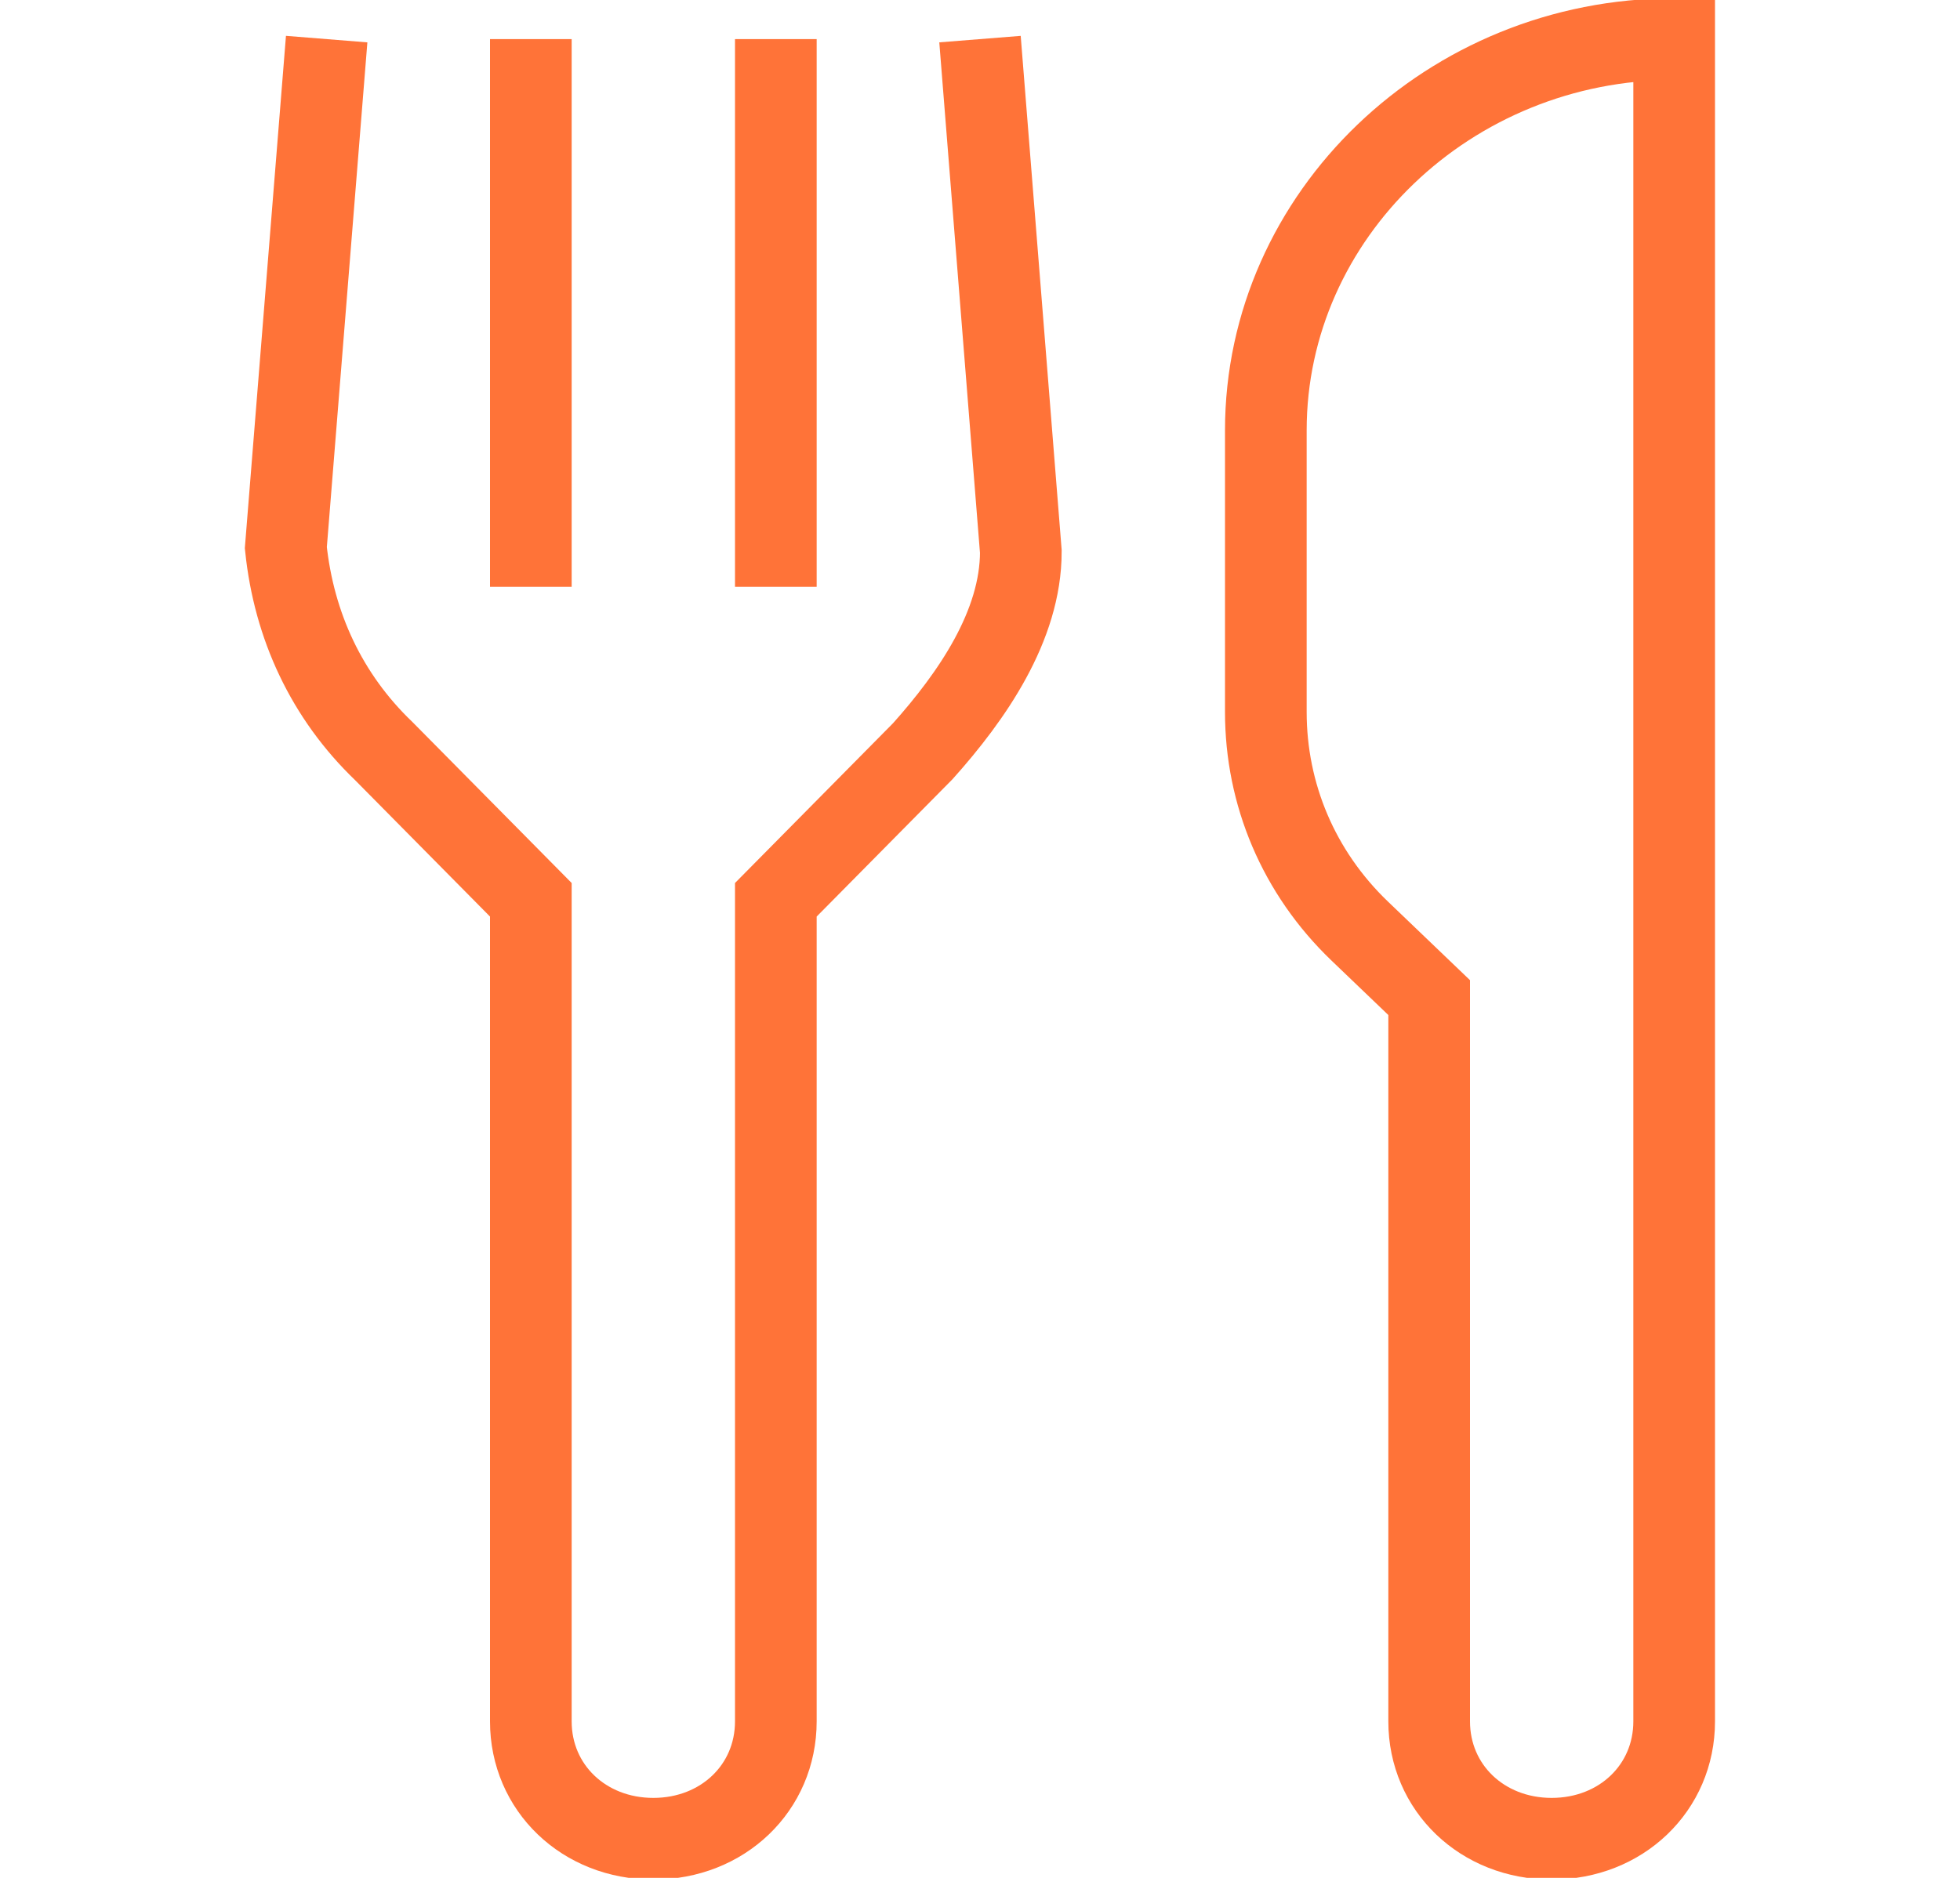 <svg width="48" height="46" viewBox="0 0 48 46" fill="none" xmlns="http://www.w3.org/2000/svg">
<g clip-path="url(#clip0_1_464)">
<path d="M38 45.041C36.3 45.041 35 43.795 35 42.166V24.437L33.3 22.808C31.8 21.37 31 19.454 31 17.441V10.541C31 5.271 35.5 0.958 41 0.958V42.166C41 43.795 39.7 45.041 38 45.041Z" stroke="#FF7338" stroke-width="2" stroke-miterlimit="10"/>
<path d="M24 0.958L25 13.512C25 15.333 23.8 17.058 22.6 18.4L19 22.041V42.166C19 43.795 17.7 45.041 16 45.041C14.3 45.041 13 43.795 13 42.166V22.041L9.4 18.4C8 17.058 7.2 15.333 7 13.416L8 0.958" stroke="#FF7338" stroke-width="2" stroke-miterlimit="10"/>
<path d="M13 0.958V14.375" stroke="#FF7338" stroke-width="2" stroke-miterlimit="10"/>
<path d="M19 0.958V14.375" stroke="#FF7338" stroke-width="2" stroke-miterlimit="10"/>
</g>
<defs>
<clipPath id="clip0_1_464">
<rect width="48" height="46" fill="white"/>
</clipPath>
</defs>
</svg>
